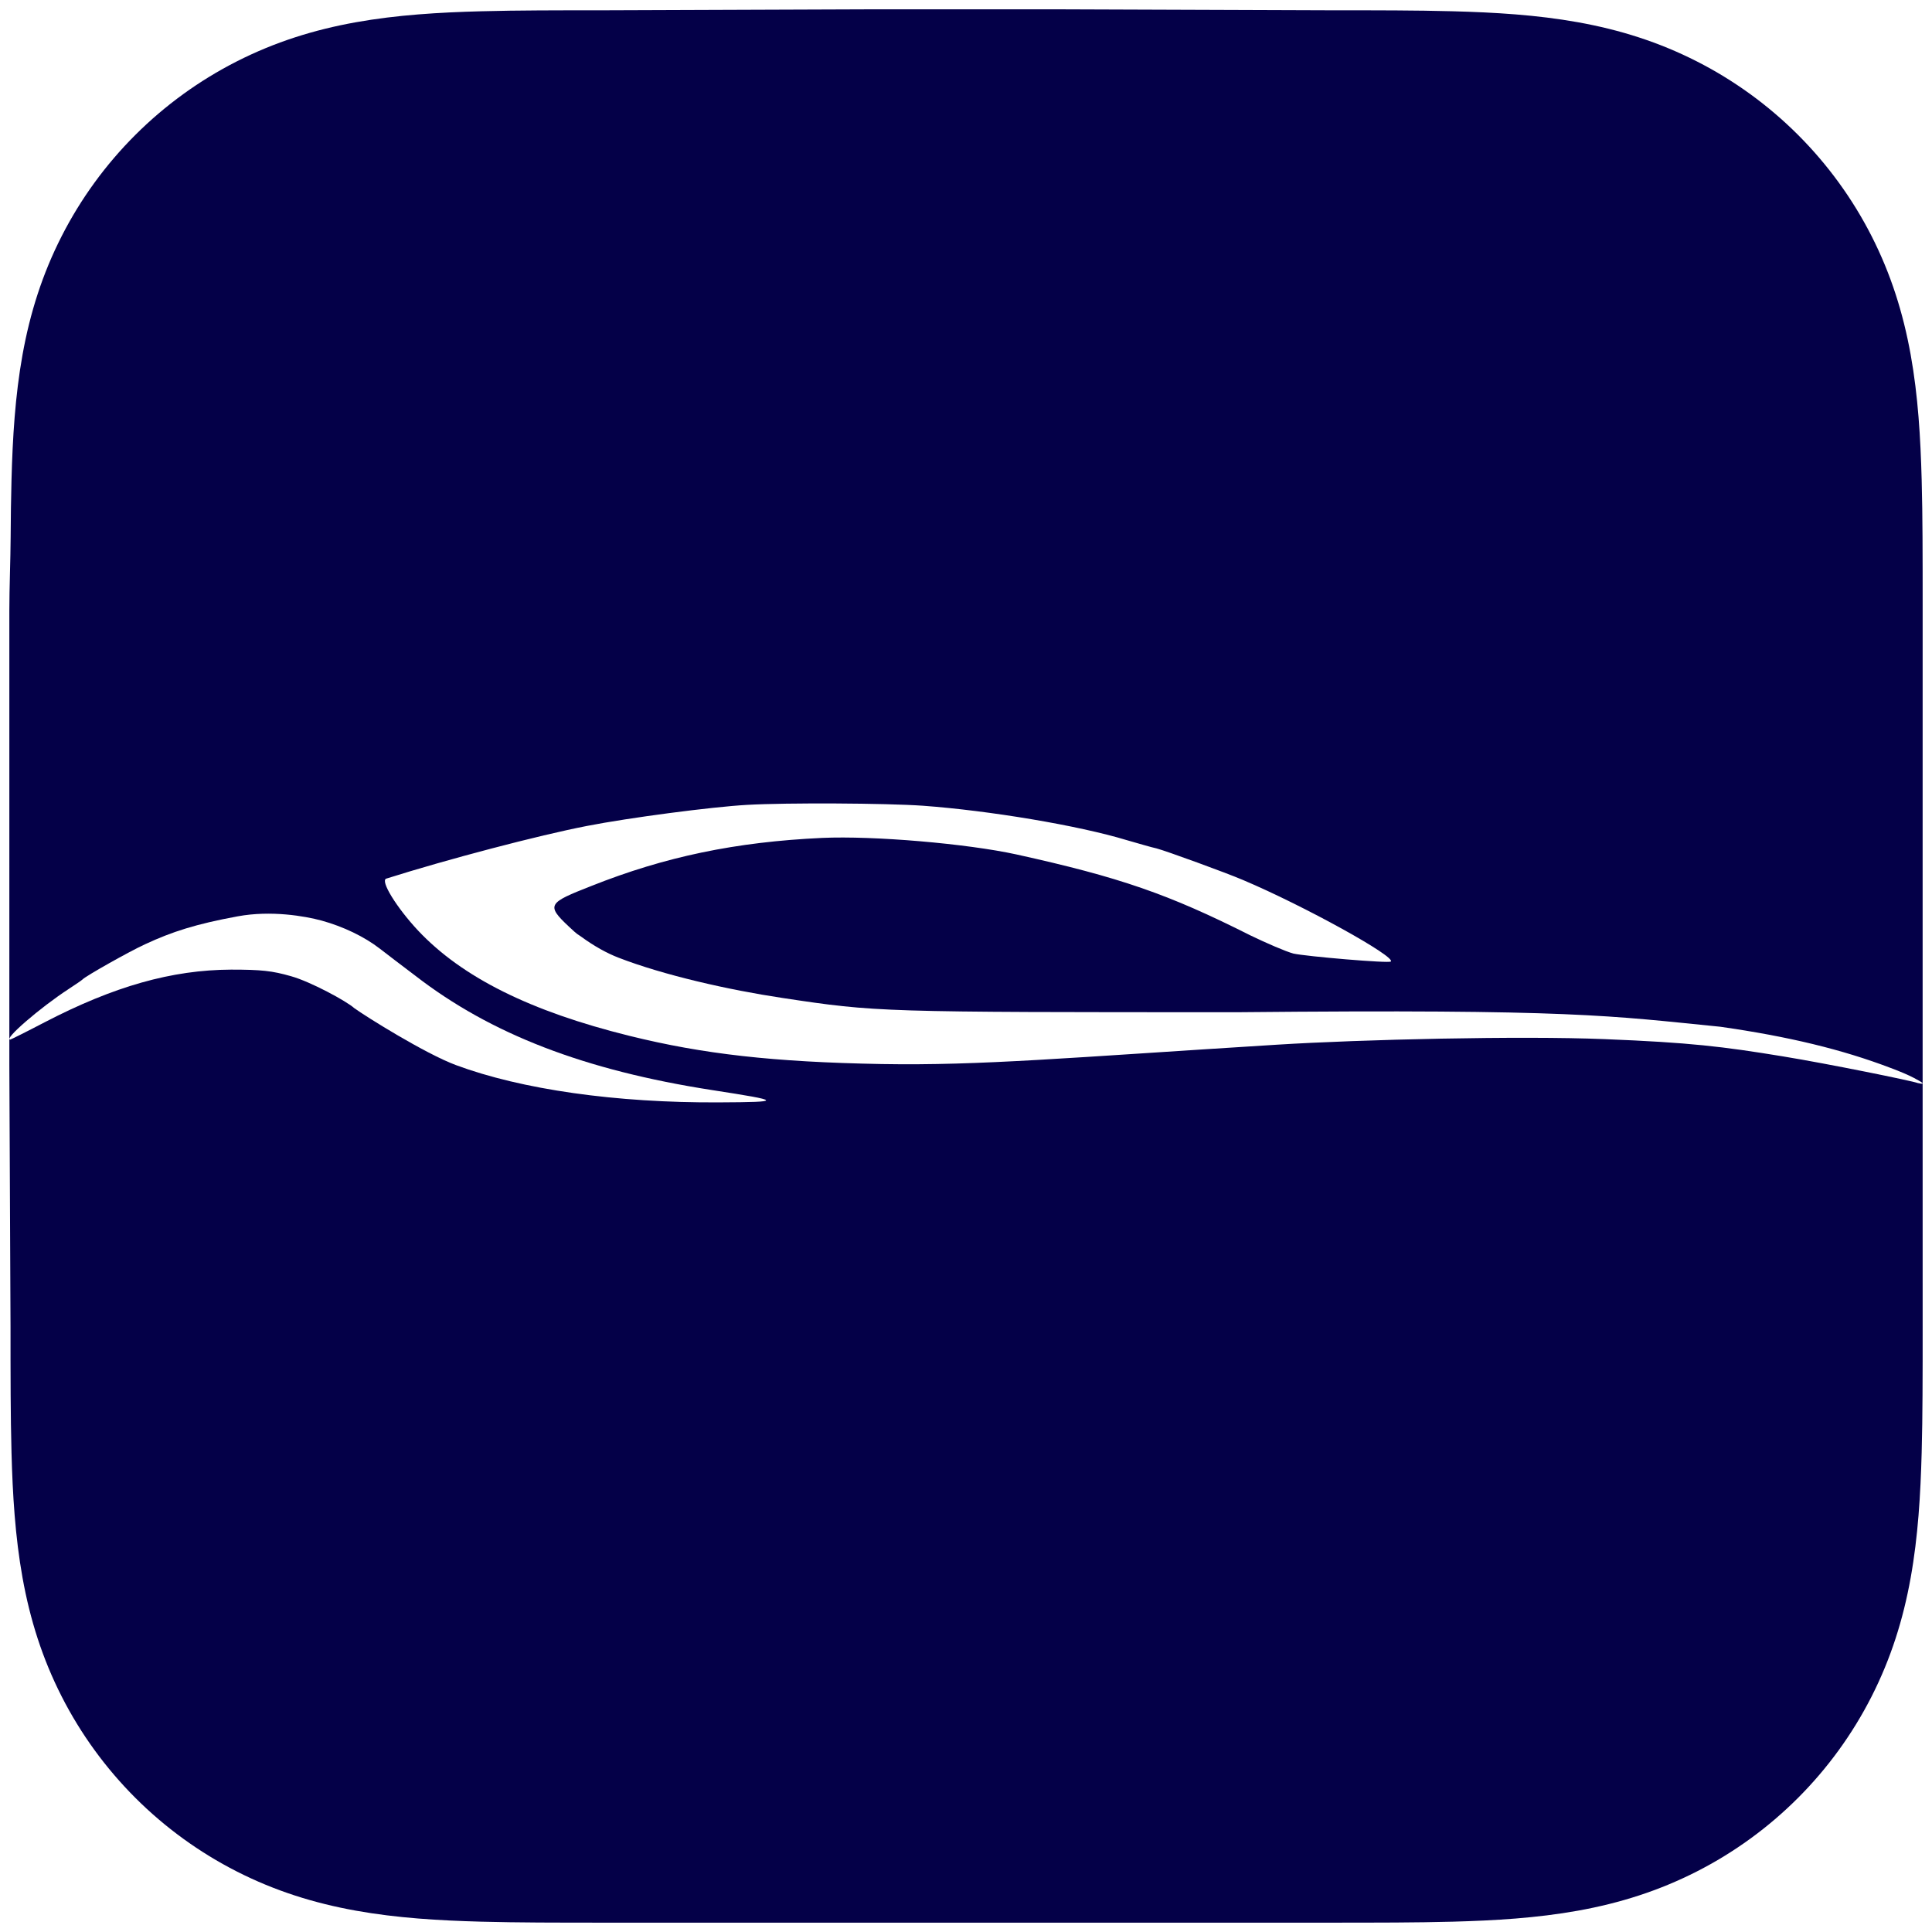 <svg width="1034" height="1034" viewBox="0 0 1034 1034" fill="none" xmlns="http://www.w3.org/2000/svg">
<g filter="url(#filter0_d_1488_247)">
<path fill-rule="evenodd" clip-rule="evenodd" d="M1029 318.915C1029 306.759 1029 294.601 1028.93 282.444C1028.87 272.203 1028.75 261.964 1028.47 251.728C1027.87 229.417 1026.56 206.916 1022.59 184.854C1018.56 162.474 1011.99 141.645 1001.64 121.31C991.456 101.323 978.158 83.034 962.291 67.179C946.428 51.323 928.134 38.033 908.14 27.859C887.785 17.501 866.933 10.932 844.528 6.909C822.464 2.948 799.956 1.634 777.646 1.031C767.402 0.754 757.158 0.638 746.912 0.574C734.749 0.5 722.585 0.506 710.421 0.506L569.19 0H463.56L324.827 0.506C312.64 0.506 300.453 0.5 288.266 0.574C277.998 0.638 267.736 0.754 257.473 1.031C235.11 1.634 212.551 2.949 190.435 6.916C168 10.937 147.117 17.504 126.735 27.854C106.698 38.029 88.365 51.32 72.468 67.179C56.574 83.033 43.251 101.318 33.052 121.301C22.668 141.646 16.084 162.487 12.05 184.88C8.078 206.933 6.762 229.427 6.157 251.728C5.881 261.965 5.762 272.204 5.7 282.444C5.625 294.603 5 309.705 5 321.863L5.004 458.673L5 565.435L5.631 705.152C5.631 717.326 5.626 729.499 5.7 741.673C5.762 751.928 5.881 762.18 6.158 772.431C6.762 794.77 8.081 817.304 12.056 839.396C16.089 861.806 22.671 882.665 33.047 903.026C43.247 923.041 56.572 941.353 72.468 957.232C88.363 973.11 106.692 986.417 126.725 996.606C147.12 1006.98 168.012 1013.55 190.461 1017.58C212.567 1021.55 235.119 1022.87 257.473 1023.47C267.736 1023.75 278 1023.86 288.267 1023.93C300.454 1024 312.64 1024 324.827 1024L464.814 1024H570.706L710.421 1024C722.585 1024 734.749 1024 746.912 1023.93C757.158 1023.86 767.402 1023.75 777.646 1023.47C799.965 1022.87 822.48 1021.55 844.554 1017.58C866.946 1013.55 887.787 1006.97 908.132 996.609C928.129 986.422 946.427 973.112 962.291 957.232C978.156 941.356 991.453 923.046 1001.63 903.034C1011.99 882.664 1018.57 861.795 1022.59 839.37C1026.56 817.287 1027.87 794.762 1028.47 772.431C1028.75 762.179 1028.87 751.926 1028.93 741.673C1029.01 729.499 1029 717.326 1029 705.152C1029 705.152 1028.99 567.902 1028.99 565.435V458.561C1028.99 456.74 1029 318.915 1029 318.915" fill="#040048"/>
</g>
<mask id="mask0_1488_247" style="mask-type:luminance" maskUnits="userSpaceOnUse" x="5" y="0" width="1024" height="1024">
<path fill-rule="evenodd" clip-rule="evenodd" d="M1029 318.915C1029 306.759 1029 294.601 1028.93 282.444C1028.87 272.203 1028.75 261.964 1028.47 251.728C1027.87 229.417 1026.56 206.916 1022.59 184.854C1018.56 162.474 1011.99 141.645 1001.64 121.31C991.456 101.323 978.158 83.034 962.291 67.179C946.428 51.323 928.134 38.033 908.14 27.859C887.785 17.501 866.933 10.932 844.528 6.909C822.464 2.948 799.956 1.634 777.646 1.031C767.402 0.754 757.158 0.638 746.912 0.574C734.749 0.5 722.585 0.506 710.421 0.506L569.19 0H463.56L324.827 0.506C312.64 0.506 300.453 0.5 288.266 0.574C277.998 0.638 267.736 0.754 257.473 1.031C235.11 1.634 212.551 2.949 190.435 6.916C168 10.937 147.117 17.504 126.735 27.854C106.698 38.029 88.365 51.32 72.468 67.179C56.574 83.033 43.251 101.318 33.052 121.301C22.668 141.646 16.084 162.487 12.05 184.88C8.078 206.933 6.762 229.427 6.157 251.728C5.881 261.965 5.762 272.204 5.7 282.444C5.625 294.603 5 309.705 5 321.863L5.004 458.673L5 565.435L5.631 705.152C5.631 717.326 5.626 729.499 5.7 741.673C5.762 751.928 5.881 762.18 6.158 772.431C6.762 794.77 8.081 817.304 12.056 839.396C16.089 861.806 22.671 882.665 33.047 903.026C43.247 923.041 56.572 941.353 72.468 957.232C88.363 973.11 106.692 986.417 126.725 996.606C147.12 1006.98 168.012 1013.55 190.461 1017.58C212.567 1021.55 235.119 1022.87 257.473 1023.47C267.736 1023.75 278 1023.86 288.267 1023.93C300.454 1024 312.64 1024 324.827 1024L464.814 1024H570.706L710.421 1024C722.585 1024 734.749 1024 746.912 1023.93C757.158 1023.86 767.402 1023.75 777.646 1023.47C799.965 1022.87 822.48 1021.55 844.554 1017.58C866.946 1013.55 887.787 1006.97 908.132 996.609C928.129 986.422 946.427 973.112 962.291 957.232C978.156 941.356 991.453 923.046 1001.63 903.034C1011.99 882.664 1018.57 861.795 1022.59 839.37C1026.56 817.287 1027.87 794.762 1028.47 772.431C1028.75 762.179 1028.87 751.926 1028.93 741.673C1029.01 729.499 1029 717.326 1029 705.152C1029 705.152 1028.99 567.902 1028.99 565.435V458.561C1028.99 456.74 1029 318.915 1029 318.915" fill="white"/>
</mask>
<g mask="url(#mask0_1488_247)">
</g>
<path d="M399.838 430.764C380.875 431.831 336.728 437.623 314.124 442.044C288.182 447.074 239.484 459.878 206.715 470.243C203.377 471.31 212.176 485.638 223.706 497.985C247.372 523.136 283.934 541.275 336.88 554.384C376.323 564.139 413.795 568.407 471.899 569.474C525.148 570.389 571.752 566.065 683.53 559.109C728.716 556.297 813.905 554.305 858.658 556.134C904.625 557.963 921.899 560.085 954.137 565.358C978.6 569.36 1023.54 578.505 1026.39 579.649C1031.51 580.792 1028.21 578.963 1024.11 576.791C1021.59 575.452 1016.53 573.285 1011.98 571.608C986.034 561.7 957.058 554.688 920.648 549.506C861.786 543.637 842.049 540.007 663.05 541.732C470.382 541.732 469.32 541.732 418.801 534.111C390.281 529.843 355.084 521.916 330.811 512.466C324.933 510.177 318.106 506.483 311.089 501.338C308.436 499.393 309.924 501.011 304.566 496.003C292.003 484.263 293.491 483.199 316.399 474.206C355.843 458.506 393.77 450.58 440.04 448.446C467.651 447.226 517.411 451.494 543.96 457.286C599.181 469.481 625.275 478.474 669.118 500.576C677.917 504.844 688.233 509.265 692.177 510.332C698.853 511.856 743.454 515.667 744.365 514.6C747.095 512.008 698.094 484.876 665.325 471.005C656.071 467.042 624.213 455.457 619.055 454.085C616.172 453.476 609.042 451.342 603.125 449.665C577.032 441.739 529.396 433.813 493.896 431.221C474.326 429.849 421.229 429.544 399.838 430.764Z" fill="white"/>
<path d="M127.286 490.405C104.732 494.549 92.055 498.682 77.826 505.281C69.35 509.117 45.737 522.468 44.223 524.156C43.769 524.617 40.439 526.919 36.655 529.374C21.367 539.349 1.689 556.383 5.474 556.383C5.776 556.383 14.101 552.239 23.789 547.175C61.025 527.839 91.903 519.092 123.69 518.939C139.735 518.939 145.638 519.552 155.779 522.468C166.223 525.384 185.524 535.858 189.534 539.502C195.588 543.914 227.526 563.902 244.025 570.041C279.142 583.085 329.698 590.298 384.795 589.991C419.155 589.837 418.852 589.223 381.011 583.392C312.896 572.803 262.643 553.467 222.229 522.161C215.417 517.097 206.941 510.498 203.308 507.736C194.983 501.291 183.782 495.92 172.127 492.697C163.045 490.242 145 487.151 127.286 490.405Z" fill="white"/>
<defs>
<filter id="filter0_d_1488_247" x="0" y="0" width="1034" height="1034" filterUnits="userSpaceOnUse" color-interpolation-filters="sRGB">
<feFlood flood-opacity="0" result="BackgroundImageFix"/>
<feColorMatrix in="SourceAlpha" type="matrix" values="0 0 0 0 0 0 0 0 0 0 0 0 0 0 0 0 0 0 127 0" result="hardAlpha"/>
<feOffset dy="5"/>
<feGaussianBlur stdDeviation="2.5"/>
<feColorMatrix type="matrix" values="0 0 0 0 0 0 0 0 0 0 0 0 0 0 0 0 0 0 0.3 0"/>
<feBlend mode="normal" in2="BackgroundImageFix" result="effect1_dropShadow_1488_247"/>
<feBlend mode="normal" in="SourceGraphic" in2="effect1_dropShadow_1488_247" result="shape"/>
</filter>
</defs>
</svg>
